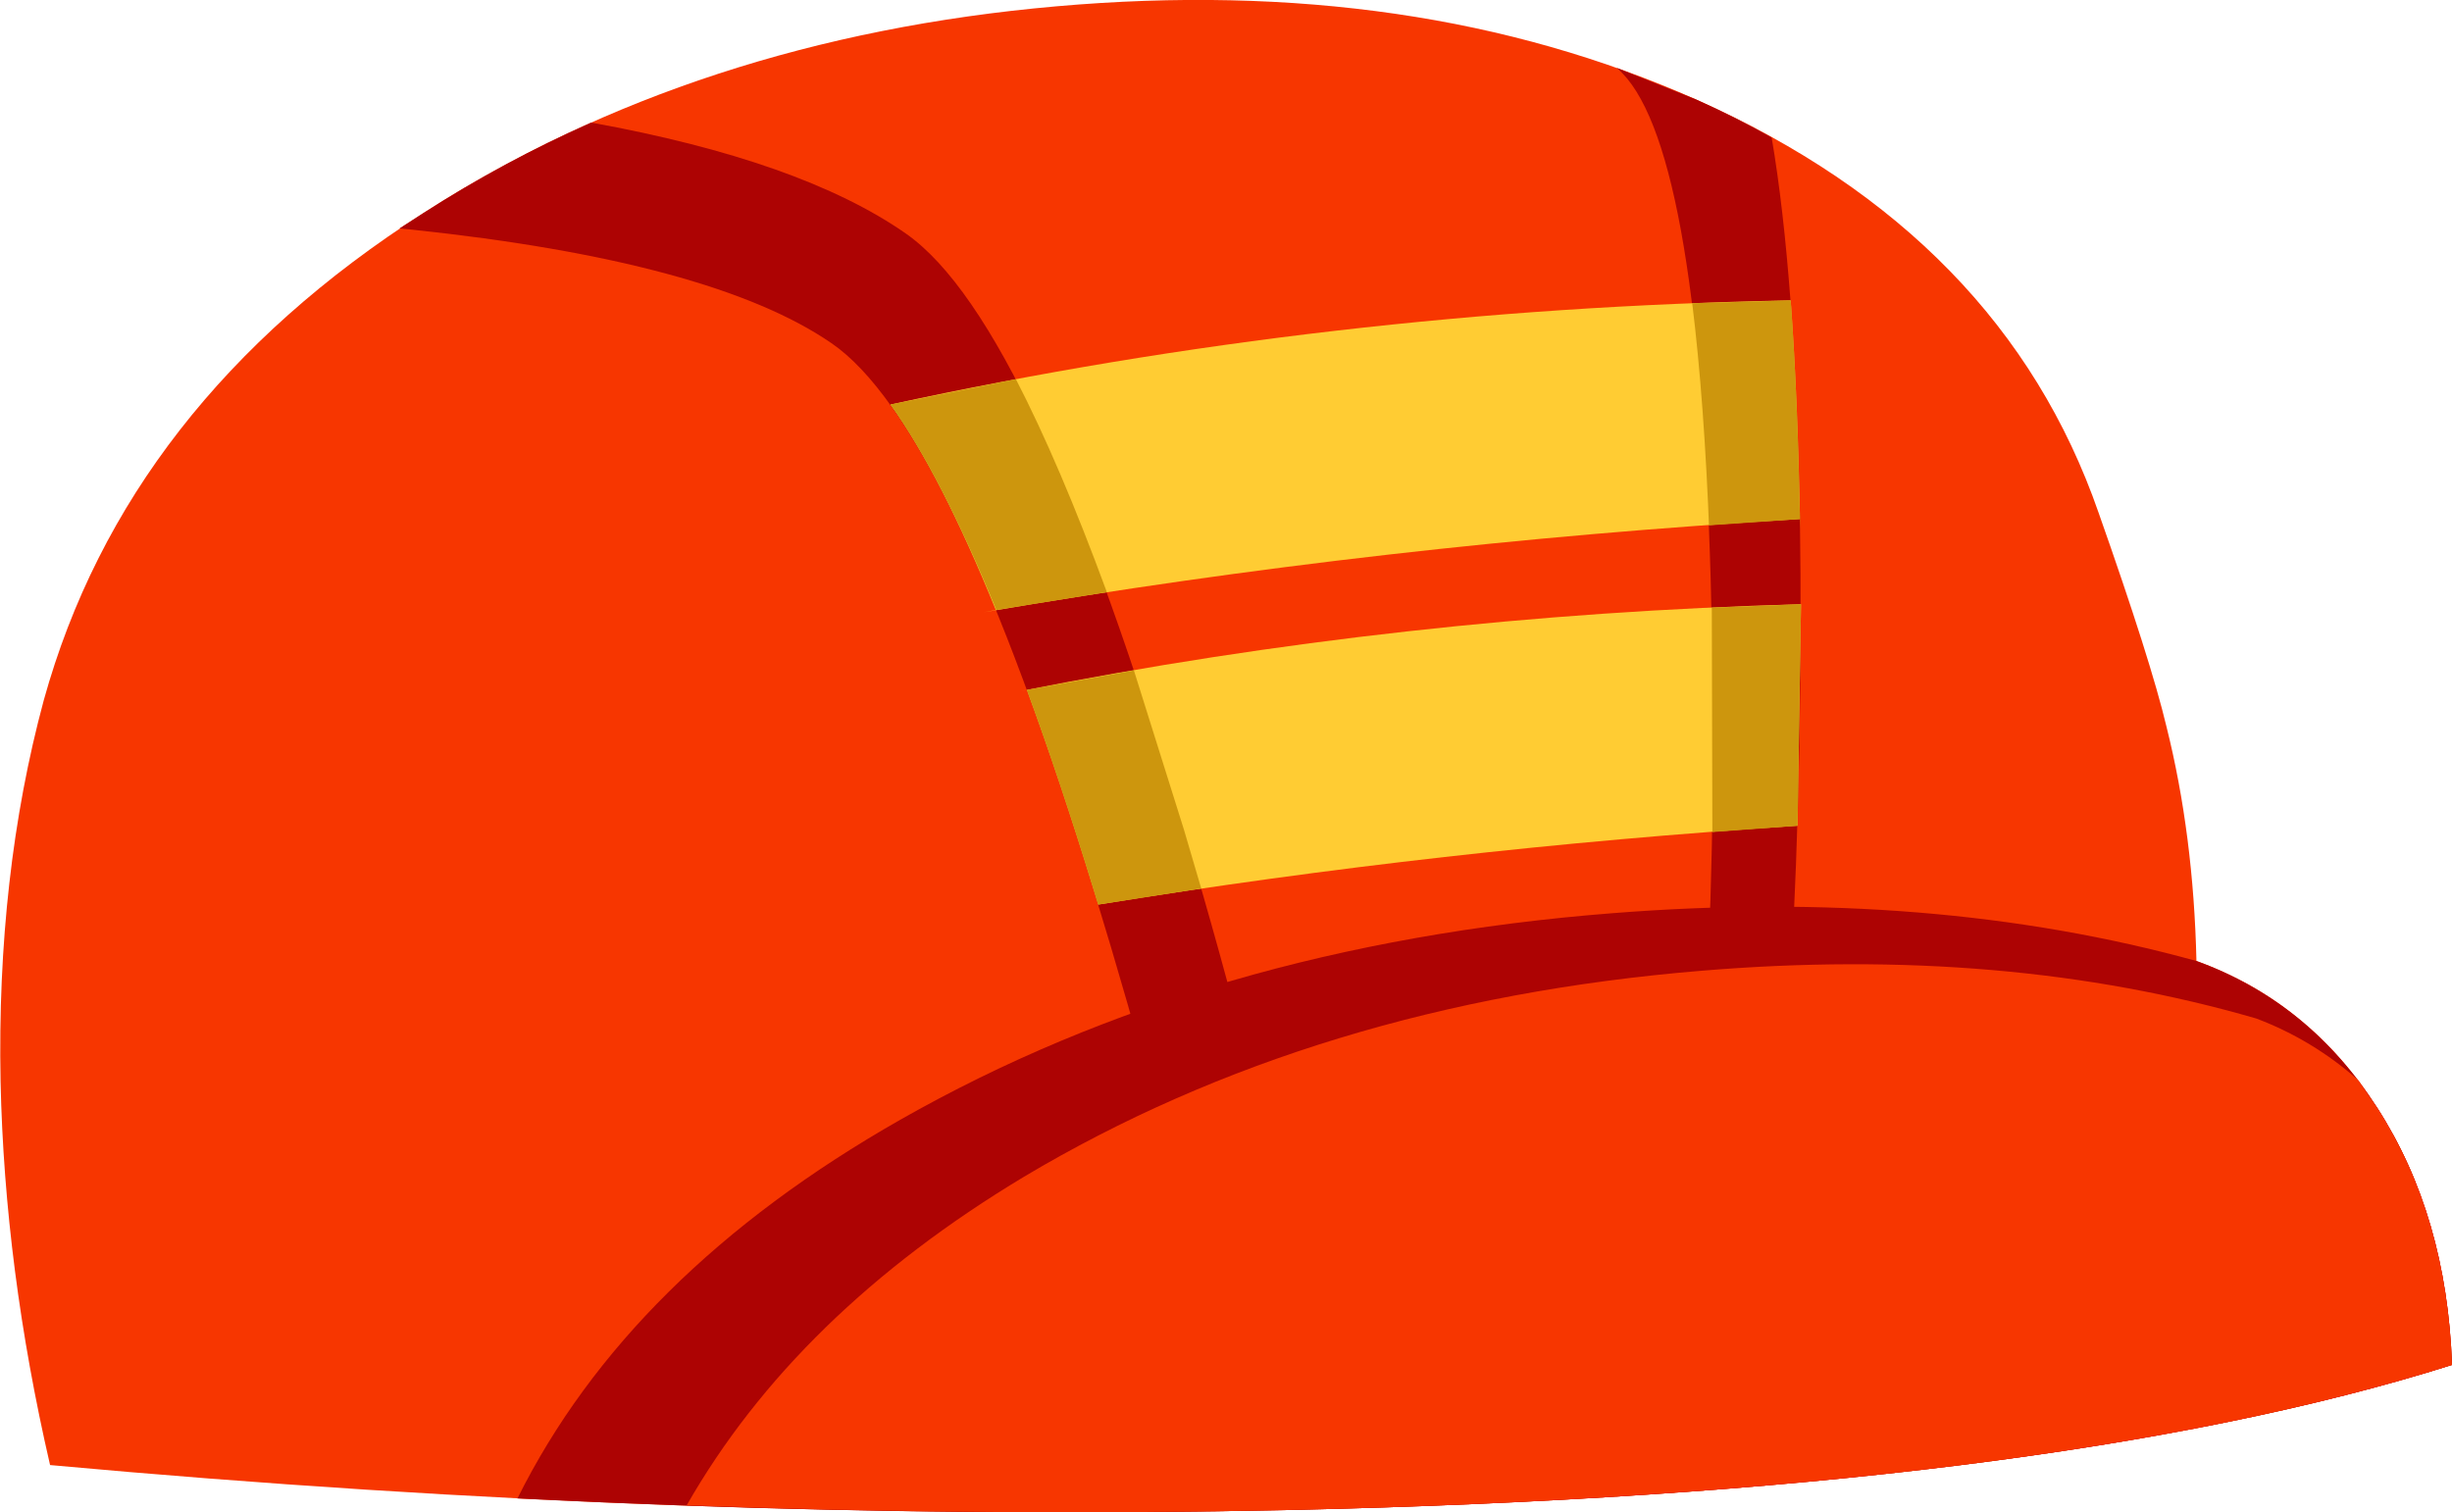 <?xml version="1.0" encoding="UTF-8" standalone="no"?>
<svg xmlns:xlink="http://www.w3.org/1999/xlink" height="131.4px" width="213.0px" xmlns="http://www.w3.org/2000/svg">
  <g transform="matrix(1.0, 0.0, 0.0, 1.0, 98.4, 114.35)">
    <path d="M83.9 -69.8 Q88.45 -56.9 89.8 -51.2 92.15 -41.8 92.4 -30.85 102.2 -27.3 108.1 -18.1 114.15 -8.7 114.6 4.25 79.35 15.4 13.8 16.85 -38.85 18.0 -94.05 12.95 -98.0 -4.15 -98.35 -20.35 -98.7 -38.3 -94.6 -53.5 -87.45 -79.3 -61.6 -95.85 -37.9 -111.05 -6.65 -113.8 24.5 -116.55 48.95 -105.7 75.55 -93.85 83.9 -69.8" fill="#f73600" fill-rule="evenodd" stroke="none"/>
    <path d="M92.4 -30.85 Q102.2 -27.3 108.1 -18.1 114.15 -8.7 114.6 4.25 79.35 15.4 13.8 16.85 -19.35 17.55 -53.45 15.85 -43.75 -3.65 -20.2 -17.05 6.5 -32.25 41.65 -35.0 69.4 -37.2 92.4 -30.85" fill="#ad0303" fill-rule="evenodd" stroke="none"/>
    <path d="M48.95 -105.7 Q52.4 -104.15 55.5 -102.4 57.55 -90.35 57.95 -69.75 58.25 -48.85 57.15 -29.4 L49.8 -27.1 Q50.75 -45.0 50.2 -64.1 49.1 -102.35 42.1 -108.4 L42.05 -108.45 48.95 -105.7" fill="#ad0303" fill-rule="evenodd" stroke="none"/>
    <path d="M-61.6 -95.85 Q-54.7 -100.3 -47.05 -103.7 -28.8 -100.4 -19.7 -94.05 -8.6 -86.3 4.45 -42.25 11.0 -20.25 15.25 0.2 L7.0 2.0 Q2.8 -16.85 -3.4 -37.05 -15.85 -77.5 -26.2 -84.55 -36.55 -91.65 -62.65 -94.4 L-63.7 -94.5 -61.6 -95.85" fill="#ad0303" fill-rule="evenodd" stroke="none"/>
    <path d="M97.6 -25.85 Q102.5 -24.0 106.45 -20.5 L108.1 -18.1 Q114.15 -8.7 114.6 4.25 79.35 15.4 13.8 16.85 -12.2 17.4 -38.75 16.45 -29.25 -0.2 -9.45 -12.1 15.95 -27.25 49.4 -30.0 75.75 -32.2 97.6 -25.85" fill="#f73600" fill-rule="evenodd" stroke="none"/>
    <path d="M57.95 -69.75 L57.95 -69.25 Q21.75 -67.1 -12.95 -61.15 L-11.9 -61.35 Q-16.65 -73.05 -21.05 -79.2 17.2 -87.5 57.15 -88.25 57.75 -80.1 57.95 -69.75 M57.75 -42.6 Q26.85 -40.6 -3.0 -35.75 L-3.4 -37.05 Q-6.35 -46.65 -9.2 -54.4 L-9.75 -54.3 Q23.5 -60.9 58.05 -61.85 L57.75 -42.6" fill="#ffcc33" fill-rule="evenodd" stroke="none"/>
    <path d="M57.2 -87.7 Q57.75 -79.75 57.95 -69.75 L58.0 -68.45 57.95 -69.25 50.05 -68.7 50.1 -67.6 Q49.65 -79.5 48.6 -88.0 L57.15 -88.25 57.2 -87.7 M58.05 -61.85 L57.75 -42.6 50.35 -42.05 50.3 -61.55 58.05 -61.85 M4.45 -42.25 L5.95 -37.15 -3.0 -35.75 -3.1 -36.05 -3.4 -37.05 Q-6.55 -47.3 -9.55 -55.35 L-9.2 -54.4 0.1 -56.1 4.45 -42.25 M-11.85 -61.35 Q-16.65 -73.05 -21.05 -79.2 L-10.15 -81.4 Q-6.35 -74.05 -2.25 -62.9 L-11.85 -61.35" fill="#cd960d" fill-rule="evenodd" stroke="none"/>
  </g>
</svg>
